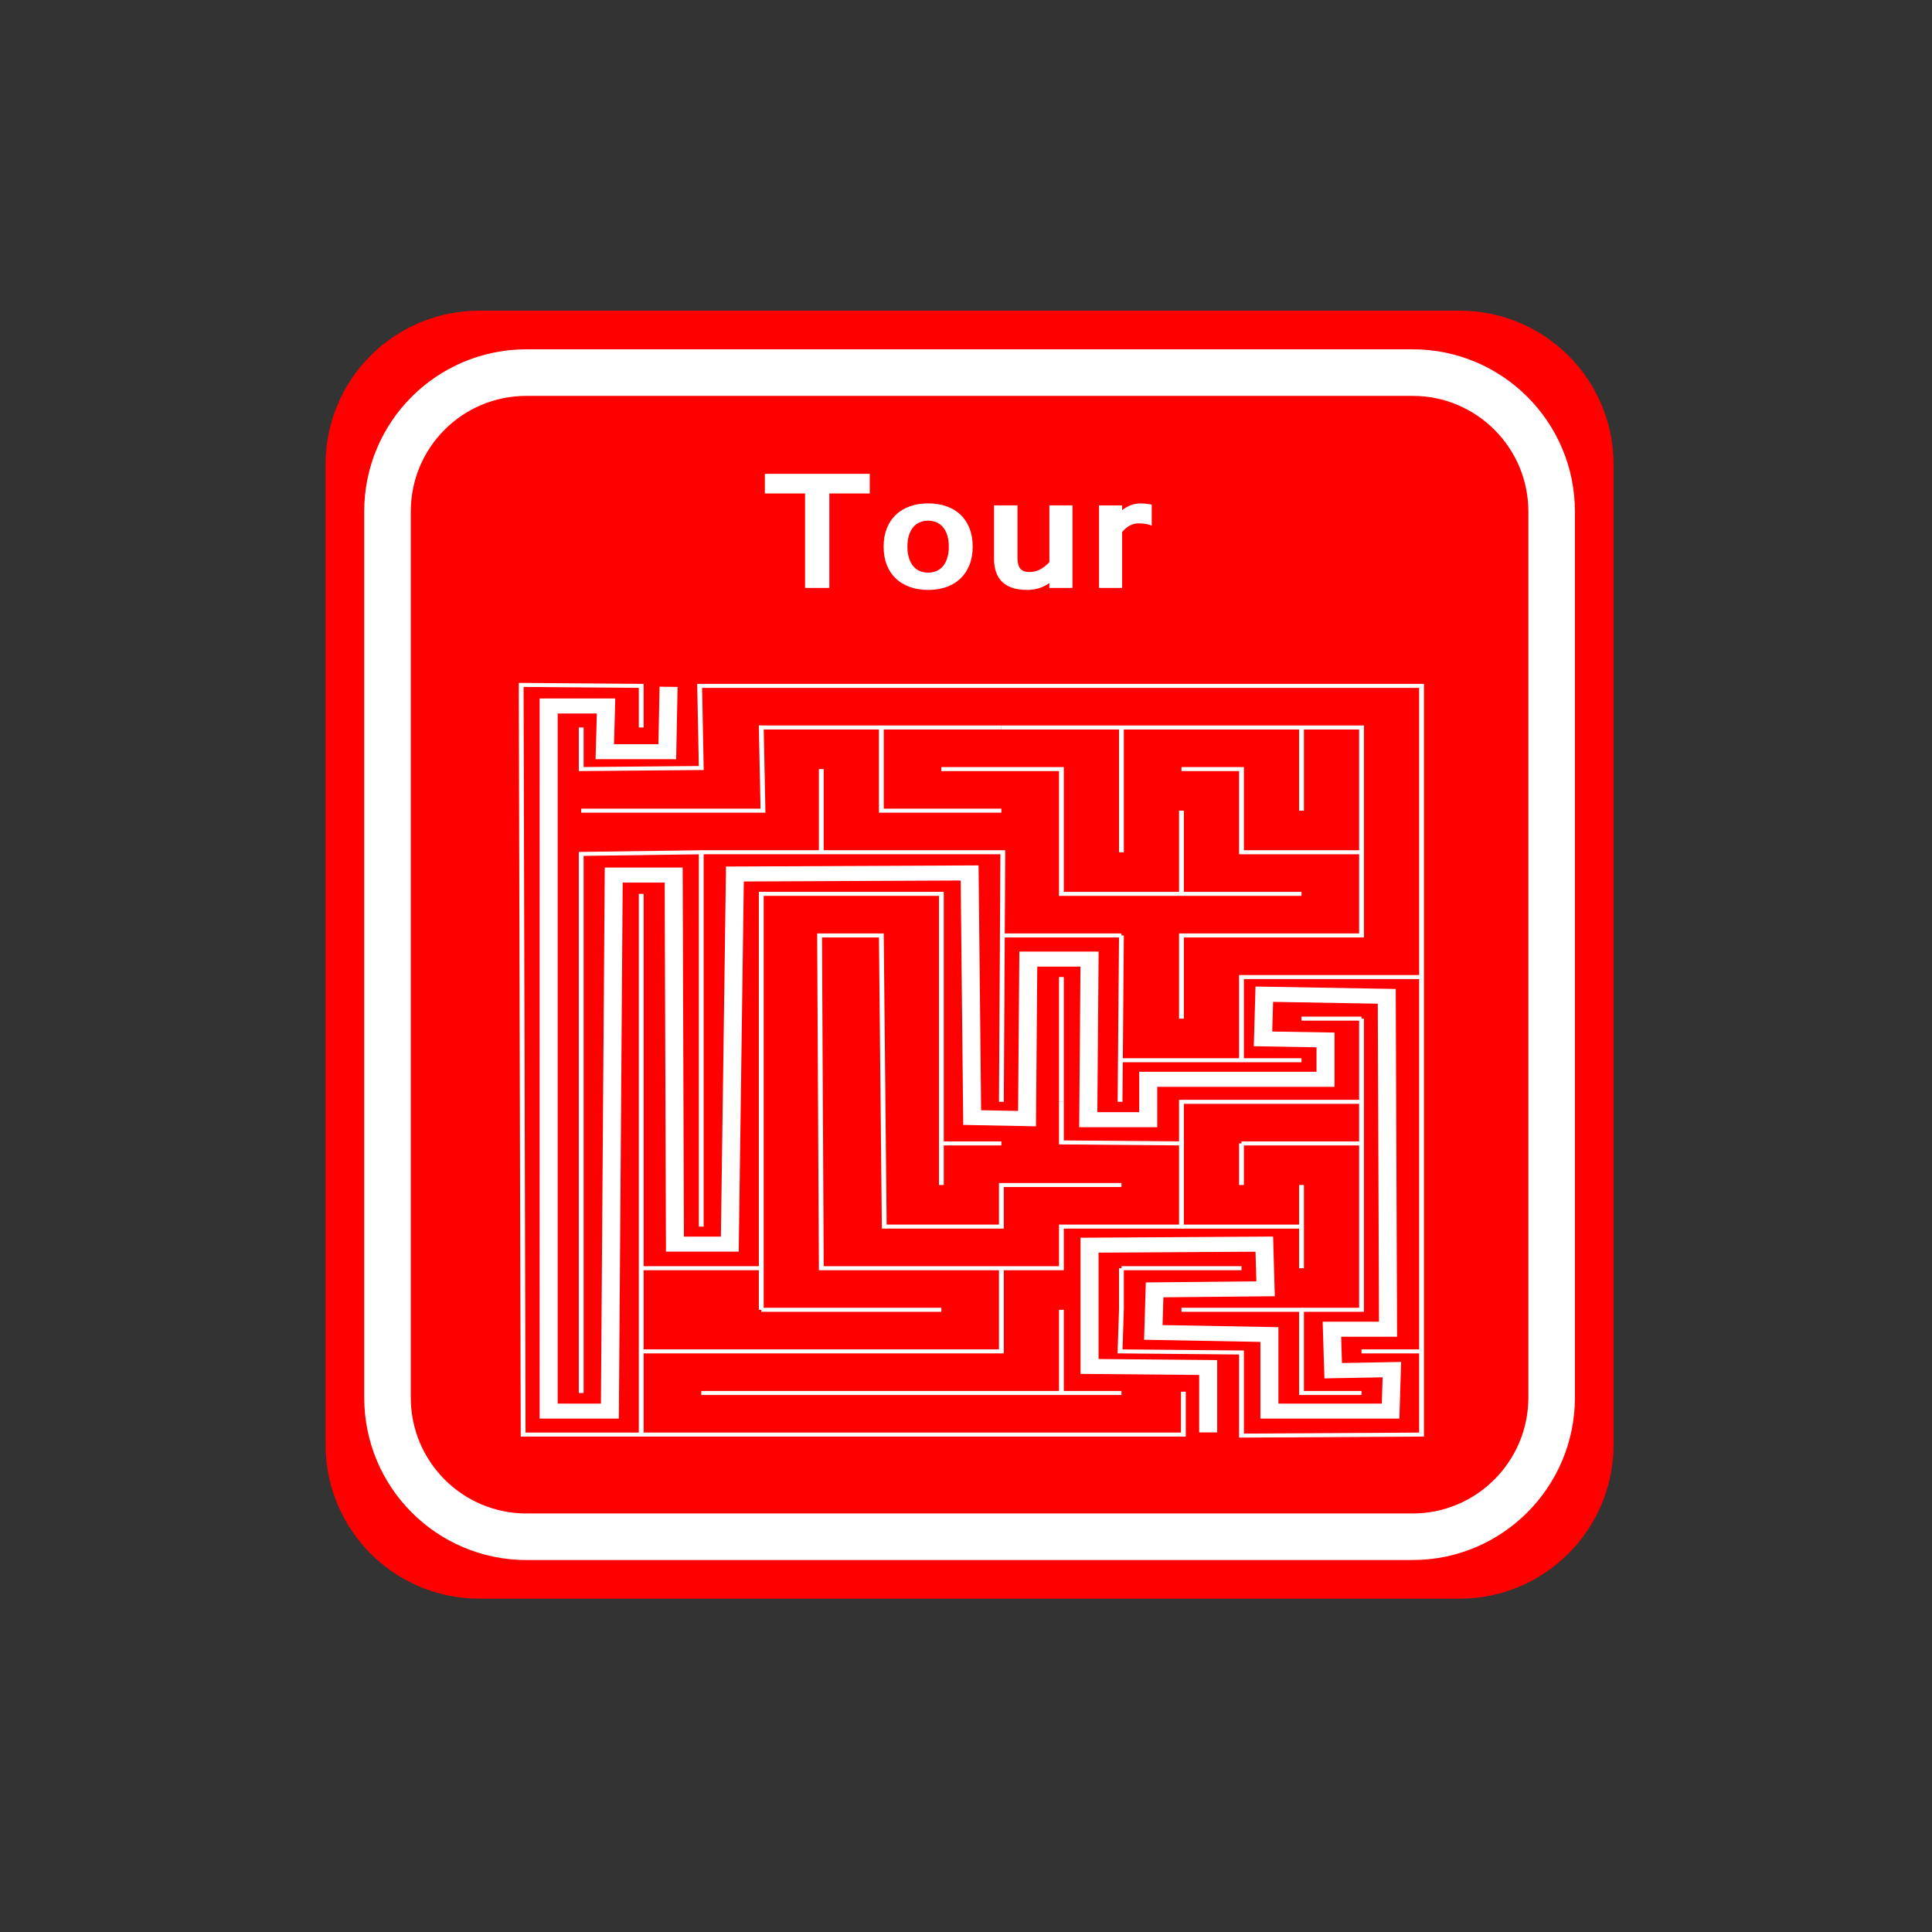 <?xml version="1.0" encoding="UTF-8" standalone="no"?>
<svg
   xmlns:dc="http://purl.org/dc/elements/1.1/"
   xmlns:cc="http://creativecommons.org/ns#"
   xmlns:rdf="http://www.w3.org/1999/02/22-rdf-syntax-ns#"
   xmlns:svg="http://www.w3.org/2000/svg"
   xmlns="http://www.w3.org/2000/svg"
   xmlns:sodipodi="http://sodipodi.sourceforge.net/DTD/sodipodi-0.dtd"
   xmlns:inkscape="http://www.inkscape.org/namespaces/inkscape"
   sodipodi:docname="C:\wamp\www\maze.svg"
   inkscape:version="0.48.2 r9819"
   version="1.1"
   id="svg3217"
   height="100%"
   width="100%"
   viewBox="0 0 300 300">
  <rect x="0" y="0" width="300" height="300" fill="#333333" stroke="none"/>
  <sodipodi:namedview
     pagecolor="#ffffff"
     bordercolor="#666666"
     borderopacity="1"
     objecttolerance="10"
     gridtolerance="10"
     guidetolerance="10"
     inkscape:pageopacity="0"
     inkscape:pageshadow="2"
     inkscape:window-width="1360"
     inkscape:window-height="706"
     id="namedview3447"
     showgrid="false"
     inkscape:zoom="1.4279123"
     inkscape:cx="132.30302"
     inkscape:cy="150.8537"
     inkscape:window-x="-8"
     inkscape:window-y="-8"
     inkscape:window-maximized="1"
     inkscape:current-layer="layer2"
     fit-margin-top="0"
     fit-margin-left="0"
     fit-margin-right="0"
     fit-margin-bottom="0" />
  <defs
     id="defs3219">
    <radialGradient
       gradientUnits="userSpaceOnUse"
       id="imagebot_180"
       r="142.281"
       cy="180.577"
       cx="70.953">
      <stop
         id="imagebot_226"
         offset="0"
         stop-color="#ffffff" />
      <stop
         id="imagebot_225"
         offset="1"
         stop-color="#ffffff" />
    </radialGradient>
    <radialGradient
       gradientTransform="matrix(0.848,0.53,-0.53,0.848,368.281,168.14)"
       gradientUnits="userSpaceOnUse"
       id="imagebot_173"
       r="15.996"
       cy="291.554"
       cx="-204.914">
      <stop
         id="imagebot_221"
         offset="0"
         stop-color="#ffffff" />
      <stop
         id="imagebot_220"
         offset="1"
         stop-color="#ffffff" />
    </radialGradient>
    <filter
       id="filter5060"
       inkscape:label="Glowing bubble"
       inkscape:menu="Ridges"
       inkscape:menu-tooltip="Bubble effect with refraction and glow"
       x="-0.25"
       y="-0.25"
       width="1.5"
       height="1.5"
       color-interpolation-filters="sRGB">
      <feGaussianBlur
         id="feGaussianBlur5062"
         stdDeviation="1"
         result="result1" />
      <feGaussianBlur
         id="feGaussianBlur5064"
         stdDeviation="10"
         result="result6"
         in="result1" />
      <feComposite
         id="feComposite5066"
         in2="result1"
         operator="atop"
         in="result6"
         result="result8" />
      <feComposite
         id="feComposite5068"
         in2="result8"
         operator="xor"
         result="fbSourceGraphic"
         in="result6" />
      <feColorMatrix
         id="feColorMatrix5070"
         result="fbSourceGraphicAlpha"
         in="fbSourceGraphic"
         values="0 0 0 -1 0 0 0 0 -1 0 0 0 0 -1 0 0 0 0 2 0 " />
      <feGaussianBlur
         id="feGaussianBlur5072"
         result="result0"
         in="fbSourceGraphicAlpha"
         stdDeviation="1" />
      <feSpecularLighting
         id="feSpecularLighting5074"
         specularExponent="35"
         specularConstant="1.5"
         surfaceScale="-2"
         lighting-color="#ffffff"
         result="result1"
         in="result0">
        <feDistantLight
           id="feDistantLight5076"
           azimuth="230"
           elevation="60" />
      </feSpecularLighting>
      <feComposite
         id="feComposite5078"
         in2="fbSourceGraphicAlpha"
         operator="in"
         result="result2"
         in="result1" />
      <feComposite
         id="feComposite5080"
         in2="result2"
         k3="1"
         k2="1"
         operator="arithmetic"
         result="result4"
         in="fbSourceGraphic"
         k1="0"
         k4="0" />
      <feComposite
         id="feComposite5082"
         in2="result4"
         operator="atop"
         result="result91" />
      <feBlend
         id="feBlend5084"
         in2="result91"
         mode="multiply" />
    </filter>
  </defs>
  <title
     id="title3227" />
  <g
     transform="translate(50.554,-618.759)"
     inkscape:label="bottom"
     id="layer1"
     inkscape:groupmode="layer" />
  <g
     transform="translate(50.554,-618.759)"
     inkscape:label="top"
     id="layer2"
     inkscape:groupmode="layer">
    <g
       transform="matrix(0.8,0,0,0.8,0,692.6)"
       id="g4828-1">
      <path
         id="path4010-7-7"
         style="fill:#ff0000;fill-opacity:1;fill-rule:nonzero;stroke:none;display:inline"
         d="M 220.148,218 C 236.592,218 250,204.618 250,188.1 L 250,-2.151 C 250,-18.669 236.592,-32 220.148,-32 l -190.296,0 C 13.332,-32 0,-18.669 0,-2.151 L 0,188.1 C 0,204.618 13.332,218 29.852,218 l 190.296,0 z"
         inkscape:connector-curvature="0" />
      <path
         inkscape:connector-curvature="0"
         d="m 210.999,205.981 c 14.863,0 26.982,-12.095 26.982,-27.025 l 0,-171.958 c 0,-14.93 -12.119,-26.979 -26.982,-26.979 l -171.998,0 c -14.931,0 -26.982,12.049 -26.982,26.979 l 0,171.958 c 0,14.93 12.05,27.025 26.982,27.025 l 171.998,0 z"
         style="fill:#ff0000;fill-opacity:1;fill-rule:nonzero;stroke:#ffffff;stroke-width:9.038;stroke-miterlimit:4;stroke-opacity:1;stroke-dasharray:none;display:inline"
         id="path4826-4" />
    </g>
    <g
       id="text3881"
       style="font-size:40.135px;font-style:normal;font-variant:normal;font-weight:bold;font-stretch:normal;text-align:start;line-height:125%;letter-spacing:0px;word-spacing:0px;writing-mode:lr-tb;text-anchor:start;fill:#ffffff;fill-opacity:1;stroke:none;font-family:Raavi;-inkscape-font-specification:Raavi Bold"
       transform="matrix(0.779,0,0,0.685,0,289)">
      <path
         id="path3038"
         d="m 108.474,593.259 -8.055,0 0,21.42 -4.841,0 0,-21.42 -8.015,0 0,-4.449 20.91,0 z"
         inkscape:connector-curvature="0" />
      <path
         id="path3040"
         d="m 120.115,595.512 c 1.359,2e-5 2.584,0.222 3.675,0.666 1.091,0.444 2.022,1.084 2.793,1.921 0.771,0.836 1.365,1.862 1.783,3.077 0.418,1.215 0.627,2.593 0.627,4.135 -2e-5,1.542 -0.212,2.92 -0.637,4.135 -0.425,1.215 -1.022,2.244 -1.793,3.087 -0.771,0.843 -1.705,1.486 -2.802,1.93 -1.097,0.444 -2.312,0.666 -3.645,0.666 -1.32,0 -2.525,-0.219 -3.616,-0.657 -1.091,-0.438 -2.025,-1.071 -2.802,-1.901 -0.777,-0.83 -1.382,-1.855 -1.813,-3.077 -0.431,-1.222 -0.647,-2.616 -0.647,-4.184 0,-1.542 0.212,-2.92 0.637,-4.135 0.425,-1.215 1.022,-2.241 1.793,-3.077 0.771,-0.836 1.705,-1.476 2.802,-1.921 1.097,-0.444 2.312,-0.666 3.645,-0.666 z m 0,15.698 c 0.601,10e-6 1.156,-0.124 1.666,-0.372 0.51,-0.248 0.944,-0.621 1.303,-1.117 0.359,-0.496 0.64,-1.111 0.843,-1.842 0.202,-0.732 0.304,-1.587 0.304,-2.567 -2e-5,-0.98 -0.101,-1.836 -0.304,-2.567 -0.203,-0.732 -0.483,-1.342 -0.843,-1.832 -0.359,-0.49 -0.794,-0.859 -1.303,-1.107 -0.51,-0.248 -1.065,-0.372 -1.666,-0.372 -0.614,2e-5 -1.176,0.124 -1.685,0.372 -0.51,0.248 -0.944,0.617 -1.303,1.107 -0.359,0.49 -0.64,1.101 -0.843,1.832 -0.203,0.732 -0.304,1.587 -0.304,2.567 -1e-5,0.98 0.101,1.836 0.304,2.567 0.203,0.732 0.483,1.346 0.843,1.842 0.359,0.496 0.794,0.869 1.303,1.117 0.51,0.248 1.071,0.372 1.685,0.372 z"
         inkscape:connector-curvature="0" />
      <path
         id="path3042"
         d="m 144.278,613.581 c -1.32,1.032 -2.783,1.548 -4.39,1.548 -4.429,0 -6.644,-2.378 -6.644,-7.133 l 0,-12.033 4.684,0 0,11.876 c -1e-5,1.163 0.189,1.992 0.568,2.489 0.379,0.496 0.993,0.745 1.842,0.745 1.411,0 2.724,-0.751 3.939,-2.254 l 0,-12.856 4.605,0 0,18.716 -4.605,0 z"
         inkscape:connector-curvature="0" />
      <path
         id="path3044"
         d="m 164.679,600.549 c -0.405,-0.17 -0.787,-0.297 -1.146,-0.382 -0.359,-0.085 -0.853,-0.127 -1.48,-0.127 -0.627,1e-5 -1.202,0.16 -1.725,0.48 -0.523,0.32 -1.039,0.813 -1.548,1.48 l 0,12.68 -4.605,0 0,-18.716 4.605,0 0,1.078 c 1.137,-1.019 2.384,-1.529 3.743,-1.529 0.248,2e-5 0.545,0.02 0.892,0.059 0.346,0.039 0.768,0.111 1.264,0.216 z"
         inkscape:connector-curvature="0" />
    </g>
    <g
       transform="matrix(0.8,0,0,0.667,198.528,151.165)"
       style="fill:none"
       id="g5602">
      <path
         d="m -186.891,870.399 0,-9.683 -23.302,-0.227 0.38,174.526 128.154,0 0,-9.978"
         id="imagebot_40"
         inkscape:connector-curvature="0"
         style="fill:none;stroke:#ffffff;stroke-width:0.936;stroke-miterlimit:4;stroke-dasharray:none" />
      <path
         d="m -198.541,870.399 0,9.683 23.302,-0.248 -0.311,-19.119 140.123,0 0,174.299 -34.953,0.238 0,-19.346 -23.57,-0.259 0.268,-9.957 0,-9.409"
         id="imagebot_39"
         inkscape:connector-curvature="0"
         style="fill:none;stroke:#ffffff;stroke-width:0.936;stroke-miterlimit:4;stroke-dasharray:none" />
      <path
         d="m -198.541,889.765 35.283,0 -0.33,-19.366 46.604,0"
         id="imagebot_38"
         inkscape:connector-curvature="0"
         style="fill:none;stroke:#ffffff;stroke-width:0.936;stroke-miterlimit:4;stroke-dasharray:none" />
      <path
         d="m -93.683,976.915 -23.302,0 0,9.683 -22.735,0 -0.566,-67.783 -11.987,0 0.336,77.466 46.604,0 0,-9.683 23.302,0 0,-19.366 -23.302,-0.233 0,-9.451"
         id="imagebot_37"
         inkscape:connector-curvature="0"
         style="fill:none;stroke:#ffffff;stroke-width:0.936;stroke-miterlimit:4;stroke-dasharray:none" />
      <path
         d="m -116.985,967.231 -11.651,0 0,9.683"
         id="imagebot_36"
         inkscape:connector-curvature="0"
         style="fill:none;stroke:#ffffff;stroke-width:0.936;stroke-miterlimit:4;stroke-dasharray:none" />
      <path
         d="m -128.636,967.231 0,-58.1 -34.953,0 0,96.833"
         id="imagebot_35"
         inkscape:connector-curvature="0"
         style="fill:none;stroke:#ffffff;stroke-width:0.936;stroke-miterlimit:4;stroke-dasharray:none" />
      <path
         d="m -175.24,986.598 0,-87.149 -23.302,0.383 0,125.499"
         id="imagebot_34"
         inkscape:connector-curvature="0"
         style="fill:none;stroke:#ffffff;stroke-width:0.936;stroke-miterlimit:4;stroke-dasharray:none" />
      <path
         d="m -186.891,1035.014 0,-125.882"
         id="imagebot_33"
         inkscape:connector-curvature="0"
         style="fill:none;stroke:#ffffff;stroke-width:0.936;stroke-miterlimit:4;stroke-dasharray:none" />
      <path
         d="m -186.891,996.281 23.302,0"
         id="imagebot_32"
         inkscape:connector-curvature="0"
         style="fill:none;stroke:#ffffff;stroke-width:0.936;stroke-miterlimit:4;stroke-dasharray:none" />
      <path
         d="m -93.683,1025.331 -81.557,0"
         id="imagebot_31"
         inkscape:connector-curvature="0"
         style="fill:none;stroke:#ffffff;stroke-width:0.936;stroke-miterlimit:4;stroke-dasharray:none" />
      <path
         d="m -105.334,1025.331 0,-19.366"
         id="imagebot_30"
         inkscape:connector-curvature="0"
         style="fill:none;stroke:#ffffff;stroke-width:0.936;stroke-miterlimit:4;stroke-dasharray:none" />
      <path
         d="m -116.985,996.281 0,19.366 -69.906,0"
         id="imagebot_29"
         inkscape:connector-curvature="0"
         style="fill:none;stroke:#ffffff;stroke-width:0.936;stroke-miterlimit:4;stroke-dasharray:none" />
      <path
         d="m -163.589,1005.964 34.953,0"
         id="imagebot_28"
         inkscape:connector-curvature="0"
         style="fill:none;stroke:#ffffff;stroke-width:0.936;stroke-miterlimit:4;stroke-dasharray:none" />
      <path
         d="m -175.24,899.449 58.535,0 -0.28,58.1"
         id="imagebot_27"
         inkscape:connector-curvature="0"
         style="fill:none;stroke:#ffffff;stroke-width:0.936;stroke-miterlimit:4;stroke-dasharray:none" />
      <path
         d="m -116.985,870.399 58.255,0 11.651,0 0,48.416 -34.953,0 0,19.367"
         id="imagebot_26"
         inkscape:connector-curvature="0"
         style="fill:none;stroke:#ffffff;stroke-width:0.936;stroke-miterlimit:4;stroke-dasharray:none" />
      <path
         d="m -82.032,1005.964 23.302,0 0,19.366 11.651,0"
         id="imagebot_25"
         inkscape:connector-curvature="0"
         style="fill:none;stroke:#ffffff;stroke-width:0.936;stroke-miterlimit:4;stroke-dasharray:none" />
      <path
         d="m -35.428,1015.648 -11.651,0"
         id="imagebot_24"
         inkscape:connector-curvature="0"
         style="fill:none;stroke:#ffffff;stroke-width:0.936;stroke-miterlimit:4;stroke-dasharray:none" />
      <path
         d="m -58.73,1005.964 11.651,0 0,-67.783"
         id="imagebot_23"
         inkscape:connector-curvature="0"
         style="fill:none;stroke:#ffffff;stroke-width:0.936;stroke-miterlimit:4;stroke-dasharray:none" />
      <path
         d="m -116.985,918.815 23.302,0"
         id="imagebot_22"
         inkscape:connector-curvature="0"
         style="fill:none;stroke:#ffffff;stroke-width:0.936;stroke-miterlimit:4;stroke-dasharray:none" />
      <path
         d="m -93.683,918.815 -0.268,38.733"
         id="imagebot_21"
         inkscape:connector-curvature="0"
         style="fill:none;stroke:#ffffff;stroke-width:0.936;stroke-miterlimit:4;stroke-dasharray:none" />
      <path
         d="m -105.334,957.548 0,-29.05"
         id="imagebot_20"
         inkscape:connector-curvature="0"
         style="fill:none;stroke:#ffffff;stroke-width:0.936;stroke-miterlimit:4;stroke-dasharray:none" />
      <path
         d="m -47.079,967.231 -23.302,0"
         id="imagebot_19"
         inkscape:connector-curvature="0"
         style="fill:none;stroke:#ffffff;stroke-width:0.936;stroke-miterlimit:4;stroke-dasharray:none" />
      <path
         d="m -47.397,957.548 -34.635,0 0,9.683"
         id="imagebot_18"
         inkscape:connector-curvature="0"
         style="fill:none;stroke:#ffffff;stroke-width:0.936;stroke-miterlimit:4;stroke-dasharray:none" />
      <path
         d="m -70.381,967.231 0,9.683"
         id="imagebot_17"
         inkscape:connector-curvature="0"
         style="fill:none;stroke:#ffffff;stroke-width:0.936;stroke-miterlimit:4;stroke-dasharray:none" />
      <path
         d="m -82.032,986.598 23.302,0"
         id="imagebot_16"
         inkscape:connector-curvature="0"
         style="fill:none;stroke:#ffffff;stroke-width:0.936;stroke-miterlimit:4;stroke-dasharray:none" />
      <path
         d="m -58.73,976.915 0,19.366"
         id="imagebot_15"
         inkscape:connector-curvature="0"
         style="fill:none;stroke:#ffffff;stroke-width:0.936;stroke-miterlimit:4;stroke-dasharray:none" />
      <path
         d="m -93.683,996.281 23.302,0"
         id="imagebot_14"
         inkscape:connector-curvature="0"
         style="fill:none;stroke:#ffffff;stroke-width:0.936;stroke-miterlimit:4;stroke-dasharray:none" />
      <path
         d="m -93.683,947.865 34.953,0"
         id="imagebot_13"
         inkscape:connector-curvature="0"
         style="fill:none;stroke:#ffffff;stroke-width:0.936;stroke-miterlimit:4;stroke-dasharray:none" />
      <path
         d="m -35.428,928.498 -34.953,0 0,19.367"
         id="imagebot_12"
         inkscape:connector-curvature="0"
         style="fill:none;stroke:#ffffff;stroke-width:0.936;stroke-miterlimit:4;stroke-dasharray:none" />
      <path
         d="m -47.079,938.182 -11.651,0"
         id="imagebot_11"
         inkscape:connector-curvature="0"
         style="fill:none;stroke:#ffffff;stroke-width:0.936;stroke-miterlimit:4;stroke-dasharray:none" />
      <path
         d="m -58.73,870.399 0,19.366"
         id="imagebot_10"
         inkscape:connector-curvature="0"
         style="fill:none;stroke:#ffffff;stroke-width:0.936;stroke-miterlimit:4;stroke-dasharray:none" />
      <path
         d="m -47.079,899.449 -23.302,0 0,-19.366 -11.651,0"
         id="imagebot_9"
         inkscape:connector-curvature="0"
         style="fill:none;stroke:#ffffff;stroke-width:0.936;stroke-miterlimit:4;stroke-dasharray:none" />
      <path
         d="m -58.73,909.132 -46.604,0 0,-29.05 c -23.302,0 -23.302,0 -23.302,0"
         id="imagebot_8"
         inkscape:connector-curvature="0"
         style="fill:none;stroke:#ffffff;stroke-width:0.936;stroke-miterlimit:4;stroke-dasharray:none" />
      <path
         d="m -151.938,899.449 0,-19.366"
         id="imagebot_7"
         inkscape:connector-curvature="0"
         style="fill:none;stroke:#ffffff;stroke-width:0.936;stroke-miterlimit:4;stroke-dasharray:none" />
      <path
         d="m -140.287,870.399 0,19.366 c 23.302,0 23.302,0 23.302,0"
         id="imagebot_6"
         inkscape:connector-curvature="0"
         style="fill:none;stroke:#ffffff;stroke-width:0.936;stroke-miterlimit:4;stroke-dasharray:none" />
      <path
         d="m -93.683,870.399 0,29.05"
         id="imagebot_5"
         inkscape:connector-curvature="0"
         style="fill:none;stroke:#ffffff;stroke-width:0.936;stroke-miterlimit:4;stroke-dasharray:none" />
      <path
         d="m -82.032,909.132 0,-19.366"
         id="imagebot_4"
         inkscape:connector-curvature="0"
         style="fill:none;stroke:#ffffff;stroke-width:0.936;stroke-miterlimit:4;stroke-dasharray:none" />
      <path
         style="fill:none;stroke:#ffffff;stroke-width:3.5;stroke-linecap:butt;stroke-linejoin:miter;stroke-miterlimit:4;stroke-opacity:1;stroke-dasharray:none"
         d="m -181.584,860.934 -0.248,15.104 -12.132,0 0.248,-10.647 -11.142,0 0,164.16 11.885,0 0.743,-124.791 11.637,0 0.248,85.918 10.647,0 0.99,-86.165 45.559,-0.248 0.495,56.948 10.647,0.248 0.248,-37.14 11.885,0 -0.248,37.388 11.637,0 0,-9.409 34.417,0 0,-9.161 -12.132,-0.248 0.248,-10.399 23.77,0.495 0.248,77.499 -10.894,0 0.248,9.656 11.39,-0.248 -0.248,9.656 -23.522,0 0,-17.827 -22.532,-0.495 0.248,-9.904 21.541,-0.248 -0.248,-10.399 -33.921,0.248 0,28.227 23.027,0.248 0,15.104"
         id="path4846"
         inkscape:connector-curvature="0" />
    </g>
    <rect
       style="fill:#fc0909;fill-opacity:1"
       id="rect3050"
       width="147.068"
       height="52.524"
       x="-215.7"
       y="27.574"
       transform="translate(-50.554,618.759)" />
  </g>
</svg>
